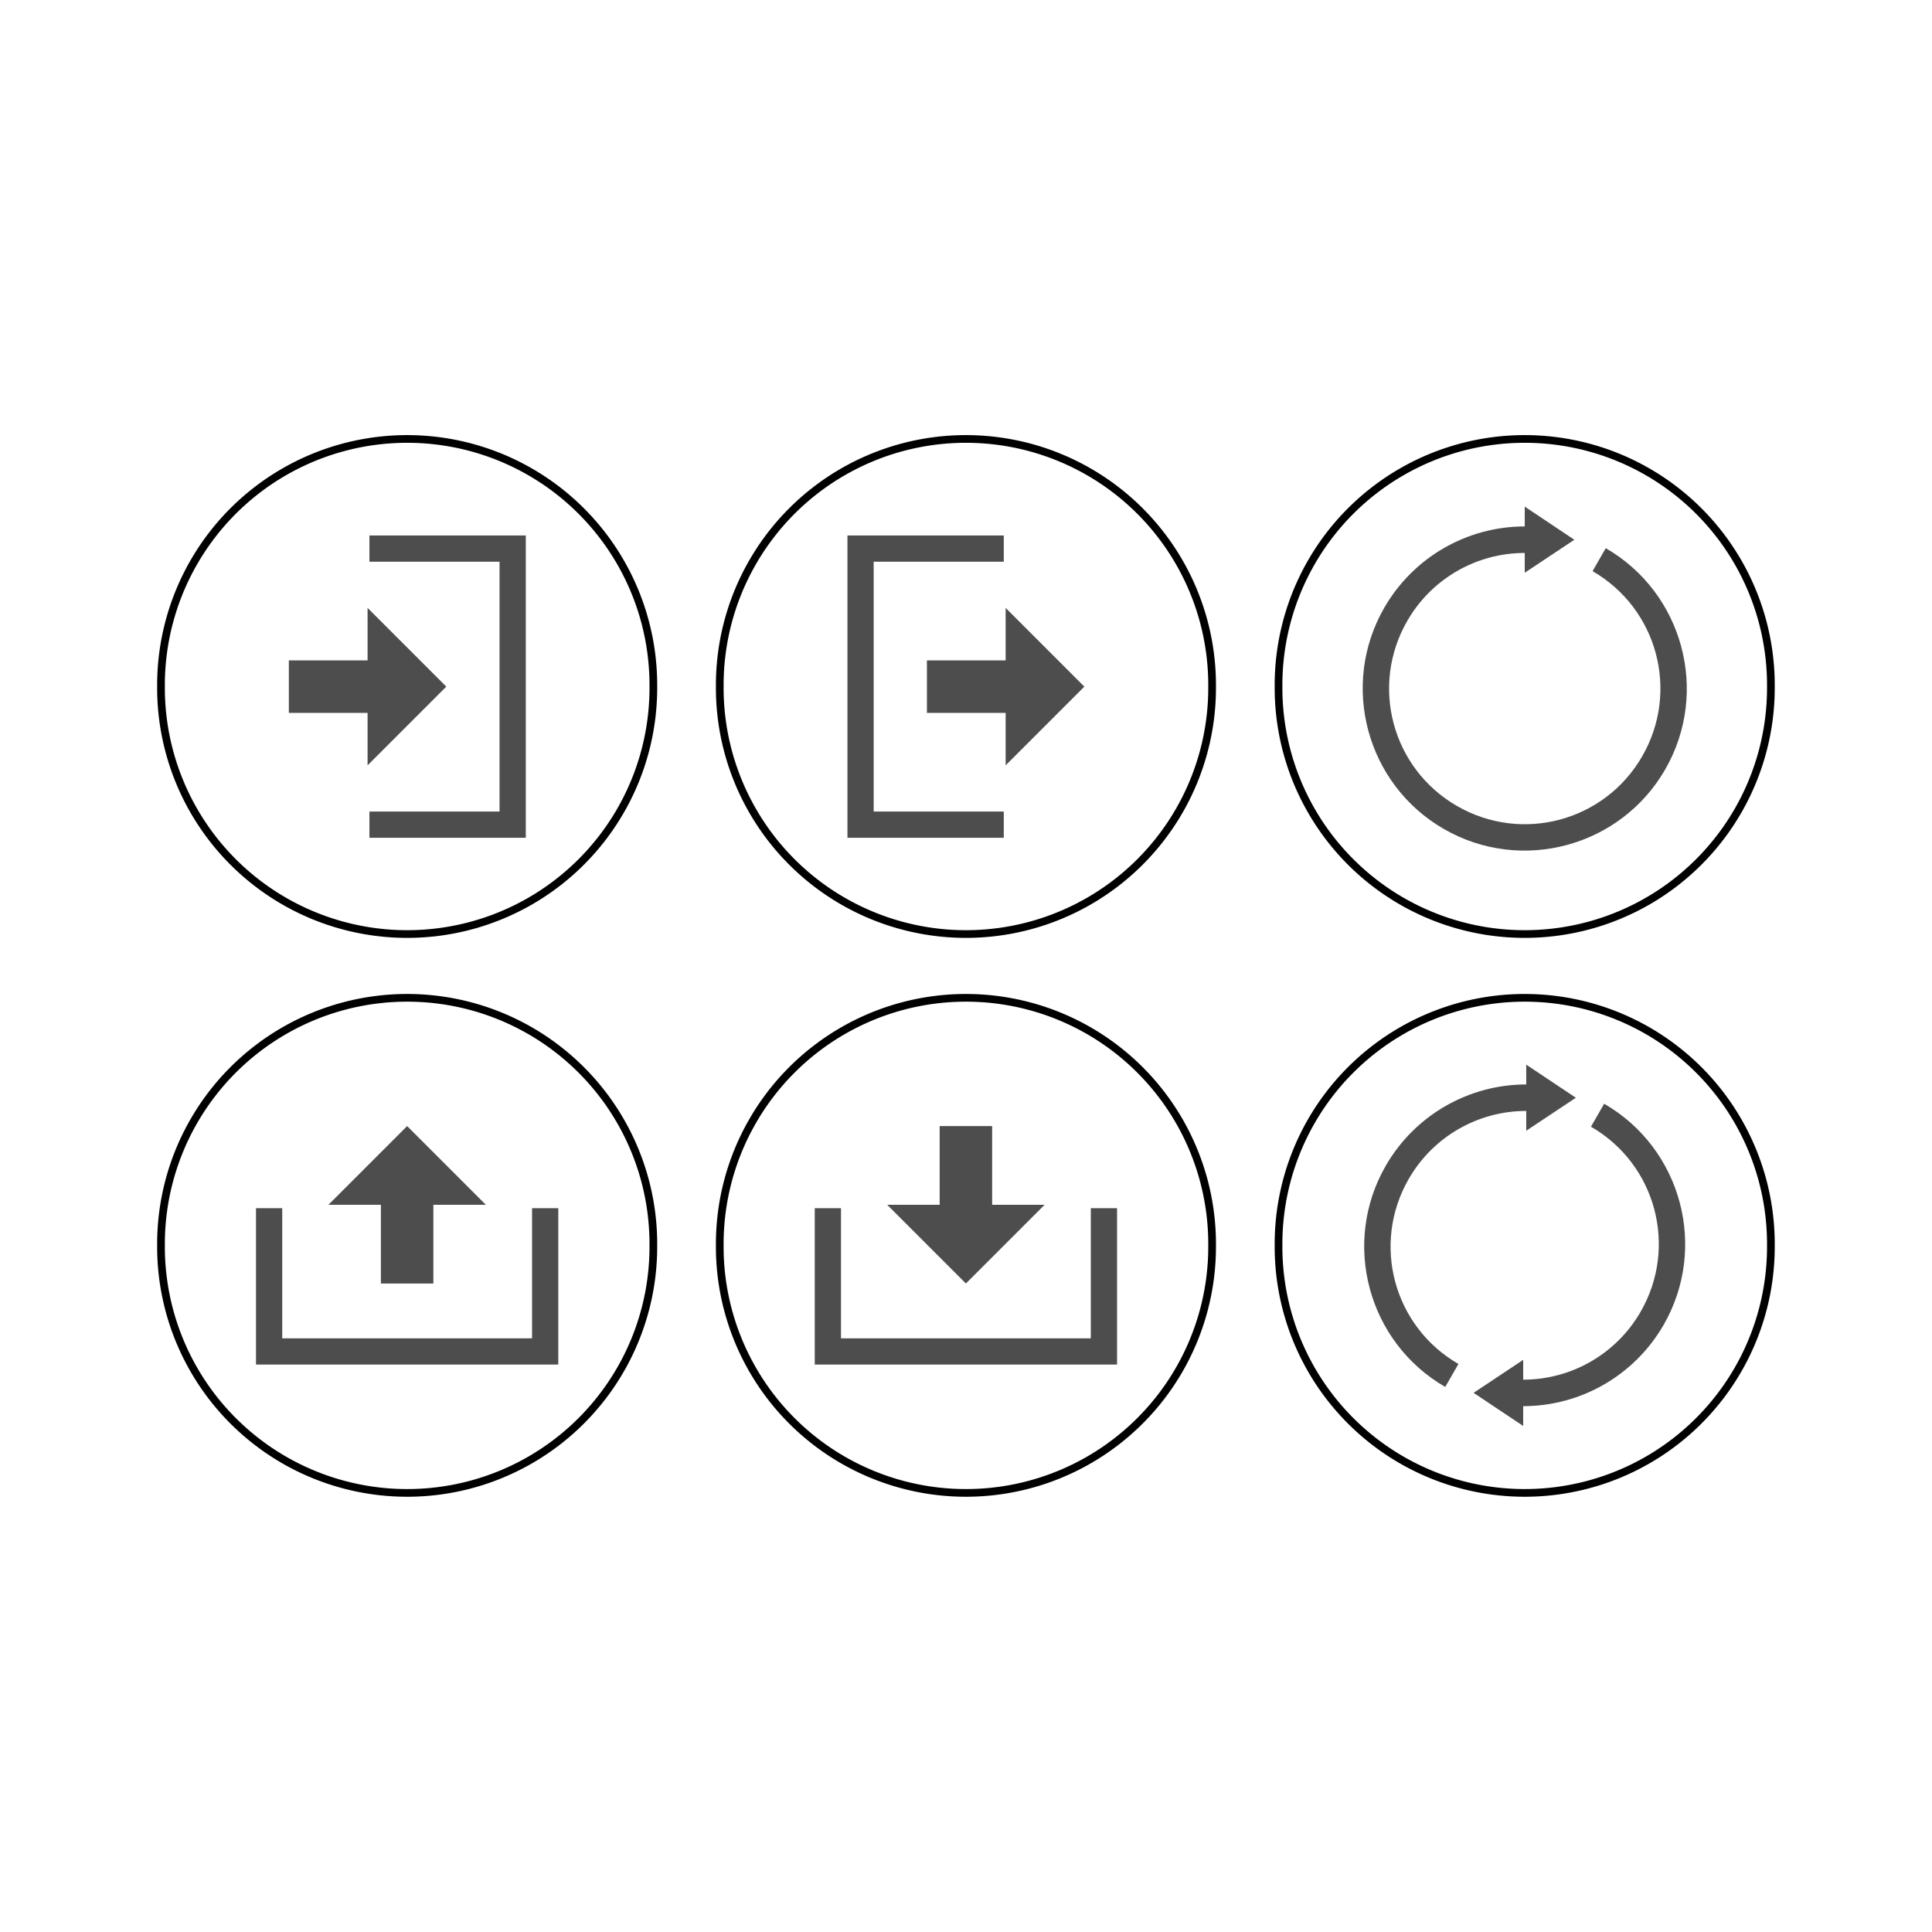 <svg:svg xmlns:dc="http://purl.org/dc/elements/1.1/" xmlns:ns2="http://creativecommons.org/ns#" xmlns:rdf="http://www.w3.org/1999/02/22-rdf-syntax-ns#" xmlns:svg="http://www.w3.org/2000/svg" height="494.434" id="svg3916" version="1.1" viewBox="-40.206 -111.693 494.434 494.434" width="494.434">
  <svg:g id="layer1" transform="translate(-93.132 -25.499)">
    <svg:g id="g3934" transform="translate(236.14 168.53)">
      <svg:g id="layer1-8" transform="translate(0 -924.36)">
        <svg:path d="m128.29 64.865a63.766 63.892 0 1 1 -127.53 0 63.766 63.892 0 1 1 127.53 0z" id="path3160" style="stroke-linejoin:round;stroke:#000000;stroke-linecap:round;stroke-width:1.995;fill:none" transform="matrix(.988 0 0 .986 .236 924.39)" />
      </svg:g>
      <svg:g id="g3768" transform="matrix(0 -1.343 -1.343 0 149.93 161.56)">
        <svg:path d="m79.731 90.303h-27.294v-52.606h27.294" id="rect2995" style="color:#000000;stroke:#4d4d4d;stroke-width:5;fill:none" />
        <svg:path d="m95.385 59h-15v-10l-15 15 15 15v-10h15z" id="path3766" style="fill:#4d4d4d" />
      </svg:g>
    </svg:g>
    <svg:g id="g3951" transform="translate(93.143 25.505)">
      <svg:g id="layer1-9" transform="translate(0 -924.36)">
        <svg:path d="m128.29 64.865a63.766 63.892 0 1 1 -127.53 0 63.766 63.892 0 1 1 127.53 0z" id="path3160-8" style="stroke-linejoin:round;stroke:#000000;stroke-linecap:round;stroke-width:1.995;fill:none" transform="matrix(.988 0 0 .986 .236 924.39)" />
      </svg:g>
      <svg:g id="g3768-1" transform="matrix(1.343 0 0 1.343 -32.099 -21.93)">
        <svg:path d="m64.353 90.303h27.294v-52.606h-27.294" id="rect2995-9" style="color:#000000;stroke:#4d4d4d;stroke-width:5;fill:none" />
        <svg:path d="m49 59h15v-10l15 15-15 15v-10h-15z" id="path3766-1" style="fill:#4d4d4d" />
      </svg:g>
    </svg:g>
    <svg:g id="g3968" transform="translate(236.14 25.505)">
      <svg:g id="layer1-0" transform="translate(0 -924.36)">
        <svg:path d="m128.29 64.865a63.766 63.892 0 1 1 -127.53 0 63.766 63.892 0 1 1 127.53 0z" id="path3160-2" style="stroke-linejoin:round;stroke:#000000;stroke-linecap:round;stroke-width:1.995;fill:none" transform="matrix(.988 0 0 .986 .236 924.39)" />
      </svg:g>
      <svg:g id="g3768-12" transform="matrix(-1.343 0 0 1.343 160.1 -21.93)">
        <svg:path d="m64.353 90.303h27.294v-52.606h-27.294" id="rect2995-5" style="color:#000000;stroke:#4d4d4d;stroke-width:5;fill:none" />
        <svg:path d="m79 59h-15v-10l-15 15 15 15v-10h15z" id="path3766-4" style="fill:#4d4d4d" />
      </svg:g>
    </svg:g>
    <svg:g id="g3986" transform="translate(379.14 168.53)">
      <svg:g id="layer1-1" transform="translate(0 -924.36)">
        <svg:path d="m128.29 64.865a63.766 63.892 0 1 1 -127.53 0 63.766 63.892 0 1 1 127.53 0z" id="path3160-4" style="stroke-linejoin:round;stroke:#000000;stroke-linecap:round;stroke-width:1.995;fill:none" transform="matrix(.988 0 0 .986 .236 924.39)" />
      </svg:g>
      <svg:g id="g3768-0" transform="matrix(0 -1.343 -1.343 0 151.31 160.81)">
        <svg:g id="g3893">
          <svg:path d="m64 20v5.062c-14.809 0-28.502 7.925-35.906 20.75-11.43 19.798-4.61 45.195 15.188 56.625l3.375-5.875c-16.625-9.6-22.286-30.754-12.688-47.377 6.198-10.736 17.634-17.344 30.031-17.344v5.062l12.688-8.438z" id="path3856" style="fill:#4d4d4d" transform="matrix(0 -.745 -.745 0 121.43 112.41)" />
          <svg:path d="m37.683 65.312h3.771c0-11.029 5.903-21.228 15.454-26.743 14.745-8.513 33.661-3.433 42.174 11.311l-4.376 2.515c-7.148-12.382-22.903-16.598-35.284-9.45-7.996 4.617-12.918 13.134-12.918 22.367h3.771l-6.284 9.45z" id="path3891" style="fill:#4d4d4d" />
        </svg:g>
      </svg:g>
    </svg:g>
    <svg:g id="g4003" transform="translate(379.14 25.505)">
      <svg:g id="layer1-2" transform="translate(0 -924.36)">
        <svg:path d="m128.29 64.865a63.766 63.892 0 1 1 -127.53 0 63.766 63.892 0 1 1 127.53 0z" id="path3160-44" style="stroke-linejoin:round;stroke:#000000;stroke-linecap:round;stroke-width:1.995;fill:none" transform="matrix(.988 0 0 .986 .236 924.39)" />
      </svg:g>
      <svg:g id="g3768-4" transform="matrix(0 -1.343 -1.343 0 150.93 161.03)">
        <svg:path d="m64 20v5.062c-14.809 0-28.502 7.925-35.906 20.75-11.43 19.798-4.61 45.195 15.188 56.625s45.195 4.61 56.625-15.188 4.61-45.195-15.188-56.625l-3.375 5.875c16.624 9.598 22.285 30.751 12.688 47.375-9.598 16.624-30.751 22.285-47.375 12.688-16.625-9.597-22.286-30.751-12.688-47.374 6.198-10.736 17.634-17.344 30.031-17.344v5.062l12.688-8.438-12.688-8.469z" id="path3856-4" style="fill:#4d4d4d" transform="matrix(0 -.745 -.745 0 121.43 112.41)" />
      </svg:g>
    </svg:g>
    <svg:g id="g4019" transform="translate(93.143 168.53)">
      <svg:g id="layer1-6" transform="translate(0 -924.36)">
        <svg:path d="m128.29 64.865a63.766 63.892 0 1 1 -127.53 0 63.766 63.892 0 1 1 127.53 0z" id="path3160-1" style="stroke-linejoin:round;stroke:#000000;stroke-linecap:round;stroke-width:1.995;fill:none" transform="matrix(.988 0 0 .986 .236 924.39)" />
      </svg:g>
      <svg:g id="g3768-3" transform="matrix(0 -1.343 -1.343 0 149.93 161.56)">
        <svg:path d="m79.731 90.303h-27.294v-52.606h27.294" id="rect2995-95" style="color:#000000;stroke:#4d4d4d;stroke-width:5;fill:none" />
        <svg:path d="m65.385 59h15v-10l15 15-15 15v-10h-15z" id="path3766-45" style="fill:#4d4d4d" />
      </svg:g>
    </svg:g>
  </svg:g>
</svg:svg>